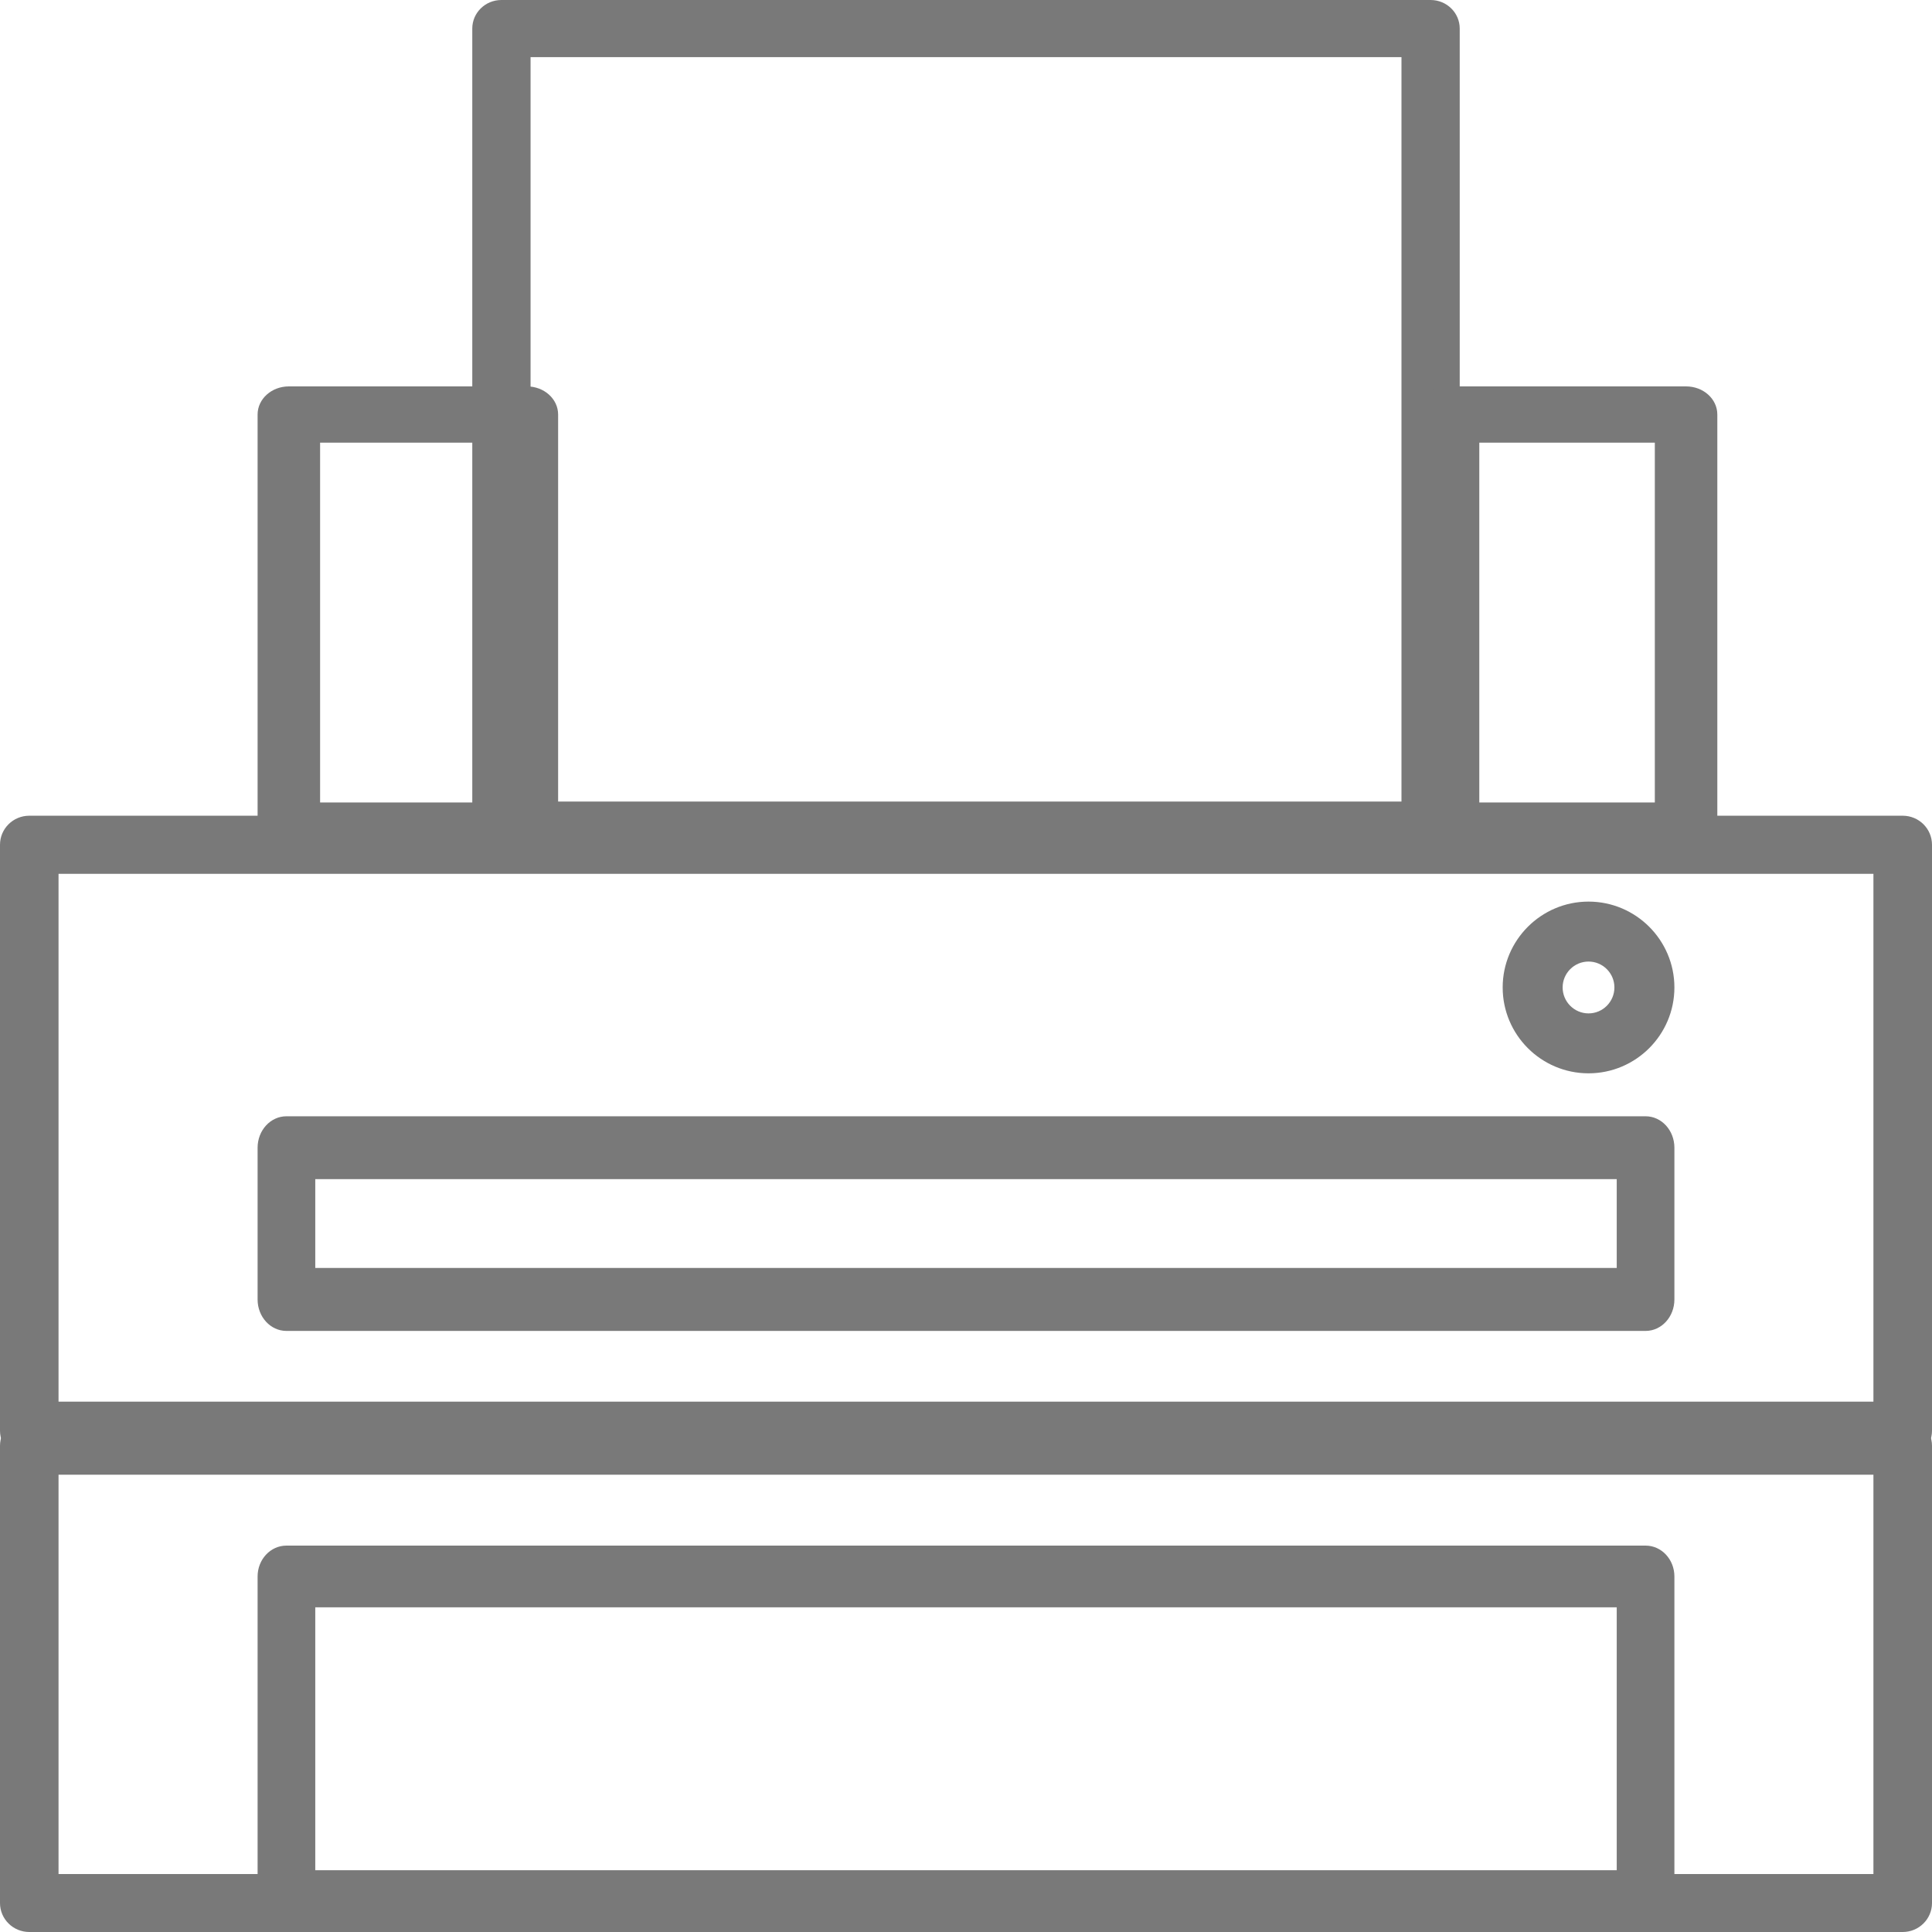 <svg width="60px" height="60px" viewBox="0 0 60 60" version="1.1" xmlns="http://www.w3.org/2000/svg" xmlns:xlink="http://www.w3.org/1999/xlink">
    <desc>Created with Sketch.</desc>
    <defs></defs>
    <g id="Page-1" stroke="none" stroke-width="1" fill="none" fill-rule="evenodd">
        <g id="регистрация-ИП-7.1-шаг" transform="translate(-452, -399)" fill="#797979" fill-rule="nonzero">
            <g id="noun_850707_cc" transform="translate(452, 399)">
                <path d="M59.091,45.333 L0.909,45.333 C0.407,45.333 0,44.93 0,44.431 L0,26.235 C0,25.736 0.407,25.333 0.909,25.333 L59.091,25.333 C59.593,25.333 60,25.736 60,26.235 L60,44.431 C60,44.93 59.593,45.333 59.091,45.333 Z M1.818,43.529 L58.181,43.529 L58.181,27.137 L1.818,27.137 L1.818,43.529 Z" id="Shape"></path>
                <path d="M59.091,60 L0.909,60 C0.407,60 0,59.597 0,59.101 L0,44.899 C0,44.402 0.407,44 0.909,44 L59.091,44 C59.593,44 60,44.402 60,44.899 L60,59.101 C60,59.597 59.593,60 59.091,60 Z M1.818,58.2 L58.181,58.2 L58.181,45.799 L1.818,45.799 L1.818,58.2 Z" id="Shape"></path>
                <path d="M51.105,60 L8.895,60 C8.401,60 8,59.571 8,59.042 L8,48.959 C8,48.429 8.401,48 8.895,48 L51.105,48 C51.6,48 52,48.429 52,48.959 L52,59.042 C52,59.571 51.6,60 51.105,60 Z M9.791,58.082 L50.209,58.082 L50.209,49.917 L9.791,49.917 L9.791,58.082 Z" id="Shape"></path>
                <path d="M51.105,41.333 L8.895,41.333 C8.401,41.333 8,40.897 8,40.356 L8,35.644 C8,35.103 8.401,34.667 8.895,34.667 L51.105,34.667 C51.6,34.667 52,35.103 52,35.644 L52,40.356 C52,40.896 51.6,41.333 51.105,41.333 Z M9.791,39.378 L50.209,39.378 L50.209,36.62 L9.791,36.62 L9.791,39.378 Z" id="Shape"></path>
                <path d="M49.333,33.333 C47.863,33.333 46.667,32.137 46.667,30.666 C46.667,29.197 47.863,28 49.333,28 C50.804,28 52,29.197 52,30.666 C52,32.137 50.804,33.333 49.333,33.333 Z M49.333,29.862 C48.891,29.862 48.529,30.222 48.529,30.666 C48.529,31.109 48.89,31.472 49.333,31.472 C49.777,31.472 50.137,31.11 50.137,30.666 C50.137,30.222 49.776,29.862 49.333,29.862 Z" id="Shape"></path>
                <path d="M44.428,26.667 L15.572,26.667 C15.071,26.667 14.667,26.27 14.667,25.78 L14.667,0.887 C14.667,0.397 15.071,0 15.572,0 L44.428,0 C44.929,0 45.333,0.397 45.333,0.887 L45.333,25.78 C45.333,26.27 44.929,26.667 44.428,26.667 Z M16.477,24.893 L43.524,24.893 L43.524,1.775 L16.477,1.775 L16.477,24.893 Z" id="Shape"></path>
                <path d="M16.363,26.667 L8.97,26.667 C8.434,26.667 8,26.277 8,25.794 L8,12.873 C8,12.391 8.434,12 8.97,12 L16.363,12 C16.899,12 17.333,12.391 17.333,12.873 L17.333,25.794 C17.333,26.277 16.899,26.667 16.363,26.667 Z M9.941,24.921 L15.393,24.921 L15.393,13.747 L9.941,13.747 L9.941,24.921 Z" id="Shape"></path>
                <path d="M52.363,26.667 L44.97,26.667 C44.434,26.667 44,26.277 44,25.794 L44,12.873 C44,12.391 44.434,12 44.97,12 L52.363,12 C52.9,12 53.333,12.391 53.333,12.873 L53.333,25.794 C53.333,26.277 52.9,26.667 52.363,26.667 Z
M45.941,24.921 L51.392,24.921 L51.392,13.747 L45.941,13.747 L45.941,24.921 Z" id="Shape"></path>
            </g>
        </g>
    </g>
</svg>